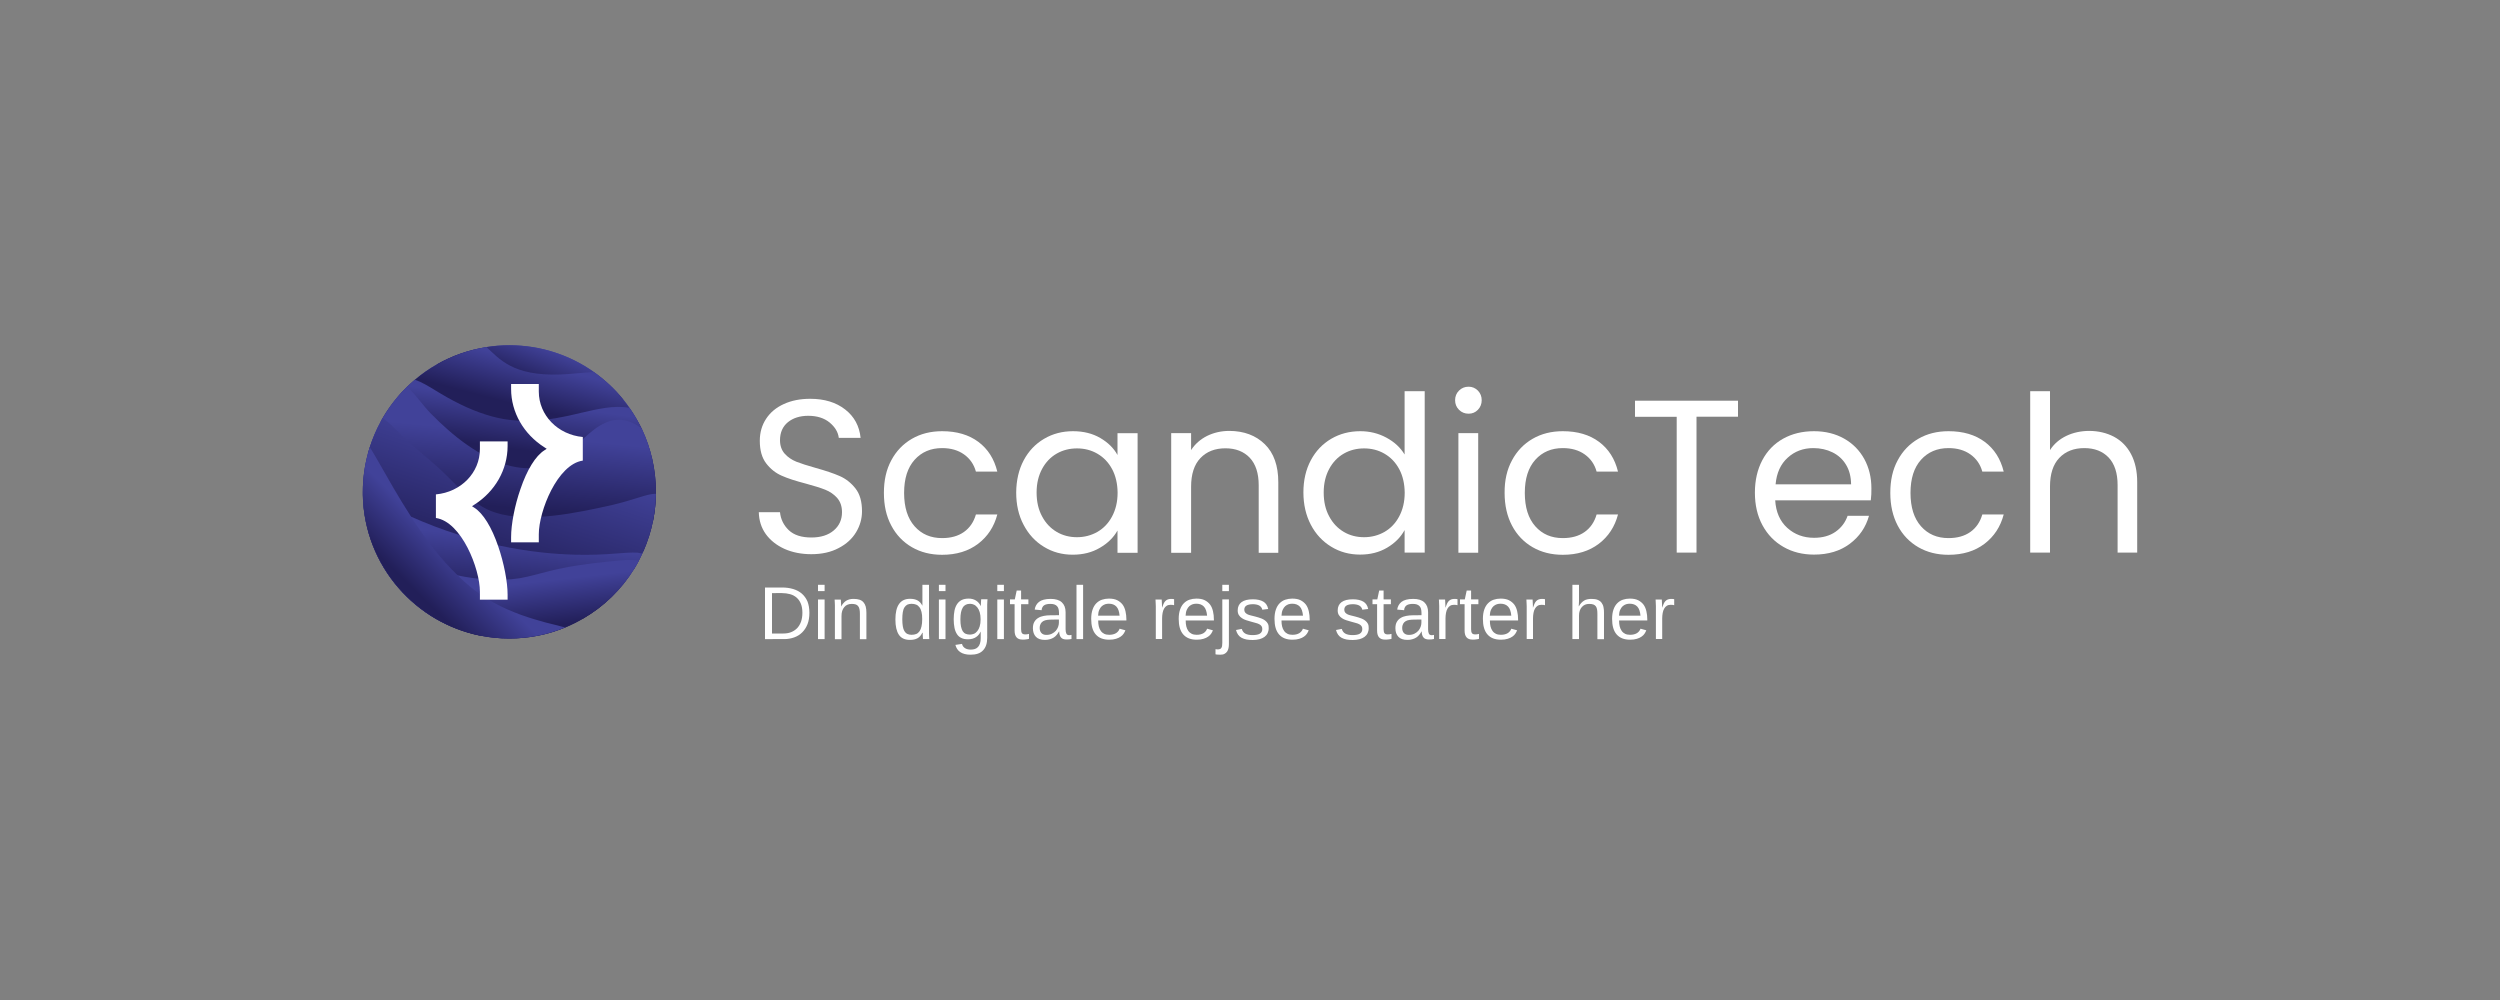 <?xml version="1.0" encoding="utf-8"?>
<!-- Generator: Adobe Illustrator 28.2.0, SVG Export Plug-In . SVG Version: 6.00 Build 0)  -->
<svg version="1.0" id="Layer_1" xmlns="http://www.w3.org/2000/svg" xmlns:xlink="http://www.w3.org/1999/xlink" x="0px" y="0px"
	 viewBox="0 0 250 100" style="enable-background:new 0 0 250 100;" xml:space="preserve">
<rect x="0" y="0" width="250" height="100" fill="#808080" stroke="none"/>
<style type="text/css">
	.st0{fill:#FFFFFF;}
	.st1{fill:url(#SVGID_1_);}
	.st2{fill:url(#SVGID_00000172401391308718867280000000745252180132391043_);}
	.st3{fill:url(#SVGID_00000052797913929935992440000017452315164338704047_);}
	.st4{fill:url(#SVGID_00000146478784355120010430000016704919208284468364_);}
	.st5{fill:url(#SVGID_00000163778268207431180870000011411229180333123004_);}
	.st6{fill:url(#SVGID_00000168093867377632692440000001066089378543357852_);}
	.st7{fill:url(#SVGID_00000031925941317025896830000007623771470946960062_);}
	.st8{fill:url(#SVGID_00000080894229090612927590000000818835944590842807_);}
	.st9{fill:url(#SVGID_00000151540130829147945640000012831630455927788734_);}
	.st10{fill:url(#SVGID_00000168836233027534766060000006413888953893278908_);}
	.st11{fill:url(#SVGID_00000060732760730880971070000018410849082525925811_);}
	.st12{fill:url(#SVGID_00000038406790199469616040000013900153906251280315_);}
	.st13{fill:url(#SVGID_00000149382145194173777830000005716985898135860915_);}
	.st14{fill:url(#SVGID_00000018959336424680345850000017795828236808017542_);}
	.st15{fill:url(#SVGID_00000176020520403789090530000011582839239393240198_);}
	.st16{fill:url(#SVGID_00000065073895442081177340000010660863914585961117_);}
	.st17{fill:url(#SVGID_00000170270643541190491840000017275234995769064373_);}
	.st18{fill:url(#SVGID_00000029018744576295178860000014632064807236900767_);}
	.st19{fill:url(#SVGID_00000116193707904059947150000007831888225976179872_);}
	.st20{fill:url(#SVGID_00000136404844297922791150000008792240761326919835_);}
	.st21{fill:url(#SVGID_00000021803842907933860230000011375512173209417130_);}
	.st22{fill:url(#SVGID_00000091721110266180177140000011767187274329719226_);}
	.st23{fill:url(#SVGID_00000025413172645610737740000007403005994709671808_);}
	.st24{fill:url(#SVGID_00000160878227380903472740000014183060242664010430_);}
	.st25{fill:url(#SVGID_00000077310309082642205600000006595454757474333366_);}
	.st26{fill:url(#SVGID_00000111157342137781703620000016293532346559964346_);}
	.st27{fill:url(#SVGID_00000087382684202387307580000009013154214660223134_);}
	.st28{fill:url(#SVGID_00000027606763547329012940000013576388523574621056_);}
	.st29{fill:url(#SVGID_00000039811930120908112300000005584003059657953192_);}
	.st30{fill:url(#SVGID_00000145757197825006149340000017779445028431895430_);}
	.st31{fill:url(#SVGID_00000150071645323865498020000012578968857446297230_);}
	.st32{fill:url(#SVGID_00000138532550961651501780000003549605365069825946_);}
	.st33{fill:url(#SVGID_00000099637510018359755680000005945688822075462052_);}
	.st34{fill:url(#SVGID_00000183948063548980313280000004202976353581802428_);}
	.st35{fill:url(#SVGID_00000057855928972731548950000012546449978250544304_);}
	.st36{fill:url(#SVGID_00000006678184321995425300000000583071339606909835_);}
	.st37{fill:url(#SVGID_00000023252630027880049890000004322103818970343849_);}
	.st38{fill:url(#SVGID_00000127016263911411371110000009189357188045618825_);}
	.st39{fill:url(#SVGID_00000036939579578339313230000016858177431050801287_);}
	.st40{fill:url(#SVGID_00000158741883842169284240000013636917995071643579_);}
	.st41{fill:url(#SVGID_00000176019130665241953820000010214082587825213064_);}
	.st42{fill:url(#SVGID_00000165929683299604499890000000409687511827385011_);}
	.st43{fill:url(#SVGID_00000036929548912274608230000003393249520270910342_);}
	.st44{fill:url(#SVGID_00000114766116746855848410000001367129770740162973_);}
	.st45{fill:url(#SVGID_00000117635023037265524560000010632051865383211919_);}
	.st46{fill:#262626;}
	.st47{fill:url(#SVGID_00000068646375278156528290000016927885904544547740_);}
	.st48{fill:url(#SVGID_00000158012604622996838770000004347204971692511673_);}
	.st49{fill:url(#SVGID_00000103265520883577476350000010994630588872287371_);}
	.st50{fill:url(#SVGID_00000144329878112567221720000013363733074238757800_);}
	.st51{fill:url(#SVGID_00000175288399160271052500000017272092347584426165_);}
	.st52{fill:url(#SVGID_00000091733320484352031610000003628156990693922732_);}
	.st53{fill:url(#SVGID_00000122681459349273472200000017858578318863285436_);}
	.st54{fill:url(#SVGID_00000181766007390946590790000014362703441247916181_);}
	.st55{fill:url(#SVGID_00000067950535234291902120000008762170427364304283_);}
	.st56{fill:url(#SVGID_00000173852281724051538520000008072085726433122224_);}
	.st57{fill:url(#SVGID_00000051364533631910205200000003599593413542745492_);}
	.st58{fill:url(#SVGID_00000132781358800901428210000015939536035279941023_);}
	.st59{fill:url(#SVGID_00000061457066514605102240000015453556352366605240_);}
	.st60{fill:url(#SVGID_00000037670087074953952620000000315873901116505752_);}
	.st61{fill:url(#SVGID_00000165937897525681181870000007723964241496812168_);}
	.st62{fill:url(#SVGID_00000069396967303094356740000000143898237148296855_);}
	.st63{fill:url(#SVGID_00000005257684052290499190000011276168512912291491_);}
	.st64{fill:url(#SVGID_00000178900535547964587190000014566277597107731620_);}
	.st65{fill:url(#SVGID_00000099643293759886574020000016203149558829443745_);}
	.st66{fill:url(#SVGID_00000036930469572774882940000017565074154485905289_);}
	.st67{fill:url(#SVGID_00000170966409681844694320000014635488610167460779_);}
	.st68{fill:url(#SVGID_00000020361830927294821620000013120644130104704927_);}
	.st69{fill:url(#SVGID_00000024704601599346462700000017455299918365391006_);}
	.st70{fill:url(#SVGID_00000110440768122495545650000011455370608344876448_);}
	.st71{fill:url(#SVGID_00000016053312633146411880000001289027780321756561_);}
	.st72{fill:url(#SVGID_00000117667042597249034840000003216748586126064772_);}
	.st73{fill:url(#SVGID_00000038412848917611284570000011254989831745517195_);}
</style>
<g>
	<g>
		<path class="st0" d="M78.45,54.89c-0.79-0.36-1.41-0.85-1.87-1.48c-0.45-0.63-0.68-1.36-0.7-2.19H78c0.07,0.71,0.37,1.31,0.88,1.8
			c0.52,0.49,1.27,0.73,2.26,0.73c0.94,0,1.69-0.24,2.24-0.71c0.55-0.47,0.82-1.08,0.82-1.82c0-0.58-0.16-1.05-0.48-1.42
			c-0.32-0.36-0.72-0.64-1.2-0.83c-0.48-0.19-1.13-0.39-1.94-0.61c-1-0.26-1.81-0.52-2.41-0.79c-0.6-0.26-1.12-0.67-1.55-1.23
			c-0.43-0.56-0.64-1.31-0.64-2.26c0-0.83,0.21-1.56,0.63-2.2c0.42-0.64,1.01-1.13,1.78-1.48s1.64-0.52,2.63-0.52
			c1.43,0,2.59,0.36,3.5,1.07c0.91,0.71,1.42,1.66,1.54,2.84h-2.18c-0.07-0.58-0.38-1.09-0.92-1.54c-0.54-0.44-1.25-0.67-2.14-0.67
			c-0.83,0-1.51,0.22-2.03,0.64c-0.52,0.43-0.79,1.03-0.79,1.8c0,0.55,0.16,1,0.47,1.35c0.31,0.35,0.7,0.61,1.16,0.8
			c0.46,0.18,1.1,0.39,1.93,0.62c1,0.28,1.81,0.55,2.42,0.82s1.13,0.68,1.57,1.24c0.44,0.56,0.65,1.32,0.65,2.28
			c0,0.74-0.2,1.44-0.59,2.09c-0.39,0.65-0.97,1.19-1.75,1.59c-0.77,0.41-1.68,0.61-2.73,0.61C80.14,55.42,79.24,55.24,78.45,54.89z
			"/>
		<path class="st0" d="M89.13,46.03c0.49-0.92,1.18-1.64,2.06-2.15c0.88-0.51,1.89-0.76,3.02-0.76c1.47,0,2.68,0.36,3.63,1.07
			c0.95,0.71,1.58,1.7,1.89,2.97h-2.14c-0.2-0.73-0.6-1.3-1.19-1.72c-0.59-0.42-1.32-0.63-2.19-0.63c-1.13,0-2.05,0.39-2.75,1.17
			c-0.7,0.78-1.05,1.88-1.05,3.31c0,1.44,0.35,2.55,1.05,3.34c0.7,0.79,1.61,1.18,2.75,1.18c0.87,0,1.6-0.2,2.18-0.61
			c0.58-0.41,0.98-0.99,1.2-1.75h2.14c-0.32,1.22-0.96,2.2-1.92,2.93c-0.96,0.73-2.16,1.1-3.6,1.1c-1.13,0-2.14-0.25-3.02-0.76
			c-0.88-0.51-1.57-1.23-2.06-2.16c-0.5-0.93-0.74-2.02-0.74-3.27C88.39,48.03,88.63,46.95,89.13,46.03z"/>
		<path class="st0" d="M102.37,46.03c0.49-0.92,1.17-1.64,2.04-2.15c0.86-0.51,1.83-0.76,2.89-0.76c1.05,0,1.96,0.23,2.73,0.68
			c0.77,0.45,1.35,1.02,1.72,1.7v-2.18h2.01v11.96h-2.01v-2.23c-0.39,0.7-0.98,1.28-1.76,1.73c-0.78,0.46-1.68,0.69-2.72,0.69
			c-1.06,0-2.02-0.26-2.88-0.79c-0.86-0.52-1.54-1.26-2.03-2.2c-0.5-0.94-0.74-2.02-0.74-3.23
			C101.63,48.03,101.88,46.95,102.37,46.03z M111.21,46.91c-0.36-0.67-0.85-1.18-1.47-1.54c-0.62-0.36-1.3-0.53-2.04-0.53
			c-0.74,0-1.42,0.17-2.03,0.52c-0.61,0.35-1.1,0.86-1.46,1.53c-0.36,0.67-0.55,1.45-0.55,2.36c0,0.92,0.18,1.71,0.55,2.39
			c0.36,0.68,0.85,1.19,1.46,1.55c0.61,0.36,1.29,0.53,2.03,0.53c0.74,0,1.42-0.18,2.04-0.53c0.62-0.36,1.11-0.87,1.47-1.55
			c0.36-0.68,0.55-1.46,0.55-2.37C111.75,48.37,111.57,47.58,111.21,46.91z"/>
		<path class="st0" d="M126.48,44.42c0.9,0.88,1.35,2.15,1.35,3.81v7.05h-1.96v-6.76c0-1.19-0.3-2.11-0.89-2.74
			c-0.6-0.63-1.41-0.95-2.44-0.95c-1.05,0-1.88,0.33-2.5,0.98c-0.62,0.65-0.93,1.61-0.93,2.86v6.61h-1.99V43.31h1.99v1.7
			c0.39-0.61,0.93-1.08,1.6-1.42c0.68-0.33,1.42-0.5,2.24-0.5C124.4,43.1,125.58,43.54,126.48,44.42z"/>
		<path class="st0" d="M131.08,46.03c0.49-0.92,1.17-1.64,2.04-2.15c0.87-0.51,1.84-0.76,2.91-0.76c0.93,0,1.8,0.21,2.6,0.64
			c0.8,0.43,1.41,0.99,1.83,1.69v-6.33h2.01v16.14h-2.01v-2.25c-0.39,0.71-0.97,1.3-1.75,1.76s-1.67,0.69-2.7,0.69
			c-1.06,0-2.03-0.26-2.89-0.79c-0.86-0.52-1.55-1.26-2.04-2.2c-0.49-0.94-0.74-2.02-0.74-3.23
			C130.34,48.03,130.59,46.95,131.08,46.03z M139.92,46.91c-0.36-0.67-0.85-1.18-1.47-1.54c-0.62-0.36-1.3-0.53-2.04-0.53
			c-0.74,0-1.42,0.17-2.03,0.52c-0.61,0.35-1.1,0.86-1.46,1.53c-0.36,0.67-0.55,1.45-0.55,2.36c0,0.92,0.18,1.71,0.55,2.39
			c0.36,0.68,0.85,1.19,1.46,1.55c0.61,0.36,1.29,0.53,2.03,0.53c0.74,0,1.42-0.18,2.04-0.53c0.62-0.36,1.11-0.87,1.47-1.55
			c0.36-0.68,0.55-1.46,0.55-2.37C140.46,48.37,140.28,47.58,139.92,46.91z"/>
		<path class="st0" d="M145.9,40.98c-0.26-0.26-0.39-0.58-0.39-0.96c0-0.38,0.13-0.7,0.39-0.96c0.26-0.26,0.58-0.39,0.96-0.39
			c0.36,0,0.67,0.13,0.93,0.39c0.25,0.26,0.38,0.58,0.38,0.96c0,0.38-0.13,0.7-0.38,0.96c-0.25,0.26-0.56,0.39-0.93,0.39
			C146.48,41.37,146.16,41.24,145.9,40.98z M147.82,43.31v11.96h-1.98V43.31H147.82z"/>
		<path class="st0" d="M151.2,46.03c0.49-0.92,1.18-1.64,2.06-2.15s1.89-0.76,3.02-0.76c1.47,0,2.68,0.36,3.63,1.07
			c0.95,0.71,1.58,1.7,1.89,2.97h-2.14c-0.2-0.73-0.6-1.3-1.19-1.72c-0.59-0.42-1.32-0.63-2.19-0.63c-1.13,0-2.05,0.39-2.75,1.17
			c-0.7,0.78-1.05,1.88-1.05,3.31c0,1.44,0.35,2.55,1.05,3.34c0.7,0.79,1.61,1.18,2.75,1.18c0.87,0,1.6-0.2,2.18-0.61
			c0.58-0.41,0.98-0.99,1.2-1.75h2.14c-0.32,1.22-0.96,2.2-1.92,2.93c-0.96,0.73-2.16,1.1-3.6,1.1c-1.13,0-2.14-0.25-3.02-0.76
			c-0.88-0.51-1.57-1.23-2.06-2.16c-0.49-0.93-0.74-2.02-0.74-3.27C150.45,48.03,150.7,46.95,151.2,46.03z"/>
		<path class="st0" d="M173.8,40.06v1.61h-4.15v13.59h-1.98V41.68h-4.17v-1.61H173.8z"/>
		<path class="st0" d="M187.08,50.03h-9.56c0.07,1.18,0.48,2.1,1.21,2.76c0.73,0.66,1.63,0.99,2.67,0.99c0.86,0,1.57-0.2,2.15-0.6
			c0.57-0.4,0.98-0.93,1.21-1.6h2.14c-0.32,1.15-0.96,2.08-1.92,2.8c-0.96,0.72-2.15,1.08-3.58,1.08c-1.13,0-2.15-0.25-3.04-0.76
			c-0.9-0.51-1.6-1.23-2.11-2.17c-0.51-0.94-0.76-2.03-0.76-3.26c0-1.24,0.25-2.32,0.74-3.25c0.49-0.93,1.19-1.65,2.08-2.15
			c0.9-0.5,1.92-0.75,3.09-0.75c1.13,0,2.14,0.25,3.01,0.74c0.87,0.49,1.54,1.17,2.02,2.04c0.47,0.86,0.71,1.84,0.71,2.93
			C187.15,49.21,187.13,49.61,187.08,50.03z M184.6,46.47c-0.33-0.55-0.79-0.96-1.36-1.24c-0.57-0.28-1.21-0.42-1.91-0.42
			c-1,0-1.86,0.32-2.56,0.96c-0.71,0.64-1.11,1.53-1.21,2.66h7.55C185.1,47.66,184.93,47.01,184.6,46.47z"/>
		<path class="st0" d="M189.77,46.03c0.49-0.92,1.18-1.64,2.06-2.15c0.88-0.51,1.89-0.76,3.02-0.76c1.47,0,2.68,0.36,3.63,1.07
			c0.95,0.71,1.58,1.7,1.89,2.97h-2.14c-0.2-0.73-0.6-1.3-1.19-1.72c-0.59-0.42-1.32-0.63-2.19-0.63c-1.13,0-2.05,0.39-2.75,1.17
			c-0.7,0.78-1.05,1.88-1.05,3.31c0,1.44,0.35,2.55,1.05,3.34c0.7,0.79,1.61,1.18,2.75,1.18c0.87,0,1.6-0.2,2.18-0.61
			c0.58-0.41,0.98-0.99,1.2-1.75h2.14c-0.32,1.22-0.96,2.2-1.92,2.93c-0.96,0.73-2.16,1.1-3.6,1.1c-1.13,0-2.14-0.25-3.02-0.76
			c-0.88-0.51-1.57-1.23-2.06-2.16c-0.49-0.93-0.74-2.02-0.74-3.27C189.03,48.03,189.27,46.95,189.77,46.03z"/>
		<path class="st0" d="M211.39,43.67c0.73,0.39,1.3,0.96,1.71,1.73c0.41,0.77,0.62,1.71,0.62,2.81v7.05h-1.96v-6.76
			c0-1.19-0.3-2.11-0.89-2.74c-0.6-0.63-1.41-0.95-2.44-0.95c-1.05,0-1.88,0.33-2.5,0.98c-0.62,0.65-0.93,1.61-0.93,2.86v6.61h-1.98
			V39.12H205v5.89c0.39-0.61,0.93-1.08,1.63-1.42c0.69-0.33,1.47-0.5,2.32-0.5C209.85,43.1,210.66,43.29,211.39,43.67z"/>
	</g>
	<g>
		<g>
			<linearGradient id="SVGID_1_" gradientUnits="userSpaceOnUse" x1="57.71" y1="62.364" x2="56.234" y2="59.492">
				<stop  offset="0" style="stop-color:#221F59"/>
				<stop  offset="1" style="stop-color:#414299"/>
			</linearGradient>
			<path class="st1" d="M65.59,49.19c0,0.07,0,0.13,0,0.2c-0.01,0.91-0.11,1.79-0.28,2.66c-0.21,1.06-0.54,2.08-0.96,3.05
				c-0.04,0.09-0.08,0.18-0.12,0.26c-0.11,0.24-0.23,0.48-0.35,0.71c-0.15,0.29-0.31,0.56-0.48,0.84c-1.26,2.04-3.01,3.74-5.08,4.94
				c-0.58,0.34-1.18,0.64-1.8,0.9c-1.72,0.71-3.6,1.1-5.58,1.1c-1.02,0-2.01-0.1-2.96-0.3c-1.56-0.32-3.03-0.89-4.37-1.66
				c-2.85-1.65-5.09-4.22-6.31-7.32c-0.62-1.58-0.98-3.29-1.01-5.09c0-0.1,0-0.19,0-0.29c0-1.33,0.18-2.62,0.51-3.84
				c0.06-0.21,0.12-0.43,0.19-0.64c0.29-0.89,0.65-1.75,1.1-2.56c0.06-0.11,0.12-0.22,0.19-0.34c0.43-0.74,0.92-1.44,1.47-2.09
				c0.3-0.36,0.63-0.71,0.97-1.04c0.25-0.24,0.51-0.48,0.78-0.71c0.68-0.58,1.42-1.1,2.2-1.54c1.51-0.86,3.18-1.45,4.96-1.73
				c0.74-0.12,1.5-0.18,2.28-0.18c3.14,0,6.06,0.99,8.44,2.67c1.11,0.78,2.11,1.71,2.96,2.77c0.22,0.27,0.43,0.55,0.62,0.83
				c0.45,0.64,0.85,1.33,1.2,2.04c0.02,0.04,0.04,0.09,0.06,0.13C65.1,44.86,65.59,46.97,65.59,49.19z"/>
			
				<linearGradient id="SVGID_00000114044366274354153980000016363156484046183045_" gradientUnits="userSpaceOnUse" x1="52.973" y1="38.318" x2="54.338" y2="34.678">
				<stop  offset="0" style="stop-color:#221F59"/>
				<stop  offset="1" style="stop-color:#414299"/>
			</linearGradient>
			<path style="fill:url(#SVGID_00000114044366274354153980000016363156484046183045_);" d="M62.33,39.97
				c-1.23,0.51-3.19,0.5-4.18,0.54c-3.62,0-7.31-0.22-10.75-1.41c-1.14-0.42-3.33-1.36-3.71-2.66c1.51-0.86,3.18-1.45,4.96-1.73
				c0.74-0.12,1.5-0.18,2.28-0.18c3.14,0,6.06,0.99,8.44,2.67C60.48,37.99,61.48,38.92,62.33,39.97z"/>
			
				<linearGradient id="SVGID_00000115504374822318754350000013430889790571287169_" gradientUnits="userSpaceOnUse" x1="52.171" y1="40.61" x2="53.301" y2="36.265">
				<stop  offset="0" style="stop-color:#221F59"/>
				<stop  offset="1" style="stop-color:#414299"/>
			</linearGradient>
			<path style="fill:url(#SVGID_00000115504374822318754350000013430889790571287169_);" d="M64.21,42.98
				c-0.21,0.12-0.44,0.23-0.66,0.32c-0.51,0.21-1.07,0.4-1.61,0.59c-2.53,0.86-4.78,2.29-7.14,3.59c-5.9,3.16-9.32,1.22-12.73-3.99
				c-0.69-1.11-1.84-2.4-2.33-3.76c0.3-0.36,0.63-0.71,0.97-1.04c0.25-0.24,0.51-0.48,0.78-0.71c0.68-0.58,1.42-1.1,2.2-1.54
				c1.51-0.86,3.18-1.45,4.96-1.73c1.29,1.17,2.6,2.9,7.35,2.74c1.15-0.03,2.27-0.21,3.37-0.24c1.11,0.78,2.11,1.71,2.96,2.77
				c0.22,0.27,0.43,0.55,0.62,0.83c0.45,0.64,0.85,1.33,1.2,2.04C64.18,42.89,64.19,42.93,64.21,42.98z"/>
			
				<linearGradient id="SVGID_00000167378171014053814690000000782162597173268885_" gradientUnits="userSpaceOnUse" x1="51.995" y1="45" x2="52.654" y2="40.21">
				<stop  offset="0" style="stop-color:#221F59"/>
				<stop  offset="1" style="stop-color:#414299"/>
			</linearGradient>
			<path style="fill:url(#SVGID_00000167378171014053814690000000782162597173268885_);" d="M65.59,49.19c0,0.07,0,0.13,0,0.2
				c-0.01,0.91-0.11,1.79-0.28,2.66c-0.21,1.06-0.54,2.08-0.96,3.05c-0.19,0.08-0.38,0.14-0.59,0.19c-0.07,0.02-0.14,0.04-0.21,0.05
				c-1.23,0.29-2.69,0.28-4.03,0.26c-0.68-0.02-1.35-0.05-2.02-0.11c-0.72-0.06-1.43-0.16-2.13-0.29c-0.33-0.06-0.65-0.13-0.97-0.21
				c-1.57-0.38-3.08-0.98-4.47-1.78c-4.25-2.46-7.51-6.66-11.14-10.15c-0.28-0.3-0.53-0.6-0.72-0.91c0.06-0.11,0.12-0.22,0.19-0.34
				c0.43-0.74,0.92-1.44,1.47-2.09c0.3-0.36,0.63-0.71,0.97-1.04c0.25-0.24,0.51-0.48,0.78-0.71c0.68,0.23,1.39,0.66,2.04,1.06
				c1.6,0.99,3.3,1.88,5.09,2.44c3.18,1.04,6.25,0.62,9.42-0.17c1.6-0.36,3.34-0.82,4.92-0.51c0.45,0.64,0.85,1.33,1.2,2.04
				c0.02,0.04,0.04,0.09,0.06,0.13C65.1,44.86,65.59,46.97,65.59,49.19z"/>
			
				<linearGradient id="SVGID_00000047052661519848498040000010126272549425617343_" gradientUnits="userSpaceOnUse" x1="50.873" y1="50.788" x2="51.618" y2="43.391">
				<stop  offset="0" style="stop-color:#221F59"/>
				<stop  offset="1" style="stop-color:#414299"/>
			</linearGradient>
			<path style="fill:url(#SVGID_00000047052661519848498040000010126272549425617343_);" d="M65.59,49.19c0,0.07,0,0.13,0,0.2
				c-0.01,0.91-0.11,1.79-0.28,2.66c-1.39,1.36-3.53,2.1-5.4,2.48c-1.5,0.32-3.01,0.54-4.54,0.67c-0.38,0.03-0.77,0.05-1.15,0.07
				c-1.49,0.07-2.99,0.05-4.48-0.06c-2.86-0.2-5.76-0.91-8.04-2.64c-0.35-0.26-0.69-0.55-1.01-0.87c-0.12-0.12-0.25-0.25-0.37-0.37
				c-1.51-1.57-2.74-3.49-3.41-5.56c-0.04-0.14-0.09-0.29-0.12-0.43c0.06-0.21,0.12-0.43,0.19-0.64c0.29-0.89,0.65-1.75,1.1-2.56
				c0.06-0.11,0.12-0.22,0.19-0.34c0.43-0.74,0.92-1.44,1.47-2.09c0.3-0.36,0.63-0.71,0.97-1.04c0.03,0.02,0.06,0.05,0.09,0.08
				c0.82,0.77,1.47,1.77,2.28,2.6c2.21,2.25,4.87,4.4,7.93,5.24c5.67,1.36,6.74-3.64,10.17-4.54c1.11-0.23,2.12,0.12,2.98,0.79
				c0.02,0.04,0.04,0.09,0.06,0.13C65.1,44.86,65.59,46.97,65.59,49.19z"/>
			
				<linearGradient id="SVGID_00000142165167782131202790000017176982111698974895_" gradientUnits="userSpaceOnUse" x1="48.475" y1="56.823" x2="52.399" y2="44.649">
				<stop  offset="0" style="stop-color:#221F59"/>
				<stop  offset="1" style="stop-color:#414299"/>
			</linearGradient>
			<path style="fill:url(#SVGID_00000142165167782131202790000017176982111698974895_);" d="M65.59,49.39
				c-0.01,0.91-0.11,1.79-0.28,2.66c-0.21,1.06-0.54,2.08-0.96,3.05c-0.04,0.09-0.08,0.18-0.12,0.26c-0.11,0.24-0.23,0.48-0.35,0.71
				c-0.15,0.29-0.31,0.56-0.48,0.84c-1.6,0.93-3.59,1.32-5.33,2.11c-1.81,0.74-3.51,1.79-5.25,2.72c-0.27,0.14-0.54,0.28-0.82,0.42
				c-0.97,0.48-1.96,0.9-3.01,1.18c-0.35,0.1-0.69,0.17-1.02,0.22c-1.56-0.32-3.03-0.89-4.37-1.66c-2.85-1.65-5.09-4.22-6.31-7.32
				c-0.62-1.58-0.98-3.29-1.01-5.09c0-0.1,0-0.19,0-0.29c0-1.33,0.18-2.62,0.51-3.84c0.06-0.21,0.12-0.43,0.19-0.64
				c0.29-0.89,0.65-1.75,1.1-2.56c0.06-0.11,0.12-0.22,0.19-0.34c0.27,0.16,0.55,0.4,0.85,0.68c0.51,0.48,1.09,1.08,1.7,1.65
				c0.89,0.82,1.84,1.56,2.73,2.37c1.95,1.65,3.51,3.97,6.02,4.75c3.28,1.06,8.23-0.01,11.6-0.76c1.04-0.25,1.96-0.52,2.74-0.77
				C64.49,49.56,65.09,49.36,65.59,49.39z"/>
			
				<linearGradient id="SVGID_00000052104549712843716780000010967653619999033272_" gradientUnits="userSpaceOnUse" x1="49.448" y1="60.067" x2="50.109" y2="53.821">
				<stop  offset="0" style="stop-color:#221F59"/>
				<stop  offset="1" style="stop-color:#414299"/>
			</linearGradient>
			<path style="fill:url(#SVGID_00000052104549712843716780000010967653619999033272_);" d="M64.23,55.36
				c-0.11,0.24-0.23,0.48-0.35,0.71c-0.15,0.29-0.31,0.56-0.48,0.84c-1.26,2.04-3.01,3.74-5.08,4.94c-0.85,0.09-1.71,0.12-2.55,0.17
				c-0.58,0.03-1.16,0.05-1.74,0.07c-0.67,0.03-1.35,0.04-2.02,0.05c-1.66,0.03-3.33,0.02-4.94-0.04c-1.13-0.05-2.31-0.08-3.45-0.23
				c-2.85-1.65-5.09-4.22-6.31-7.32c-0.62-1.58-0.98-3.29-1.01-5.09c0.05,0.01,0.1,0.03,0.16,0.04c1.12,0.35,2.36,1.11,3.47,1.62
				c0.14,0.06,0.28,0.13,0.41,0.2c0.26,0.12,0.53,0.24,0.79,0.36c1.51,0.67,3.06,1.26,4.59,1.75c2.78,0.89,5.63,1.51,8.51,1.82
				c1.09,0.12,2.19,0.19,3.29,0.22c1.41,0.04,2.83-0.01,4.25-0.13c0.56-0.03,1.33-0.12,2-0.07C63.93,55.3,64.09,55.33,64.23,55.36z"
				/>
			
				<linearGradient id="SVGID_00000013882936451477048520000009922008414611814334_" gradientUnits="userSpaceOnUse" x1="51.461" y1="62.967" x2="50.95" y2="58.493">
				<stop  offset="0" style="stop-color:#221F59"/>
				<stop  offset="1" style="stop-color:#414299"/>
			</linearGradient>
			<path style="fill:url(#SVGID_00000013882936451477048520000009922008414611814334_);" d="M63.88,56.07
				c-0.15,0.29-0.31,0.56-0.48,0.84c-1.26,2.04-3.01,3.74-5.08,4.94c-0.58,0.34-1.18,0.64-1.8,0.9c-1.72,0.71-3.6,1.1-5.58,1.1
				c-1.02,0-2.01-0.1-2.96-0.3c-1.56-0.32-3.03-0.89-4.37-1.66c-2.85-1.65-5.09-4.22-6.31-7.32c0.3,0.09,0.58,0.21,0.79,0.29
				c2.45,1.12,5.01,2.13,7.68,2.68c0.95,0.2,1.92,0.34,2.9,0.4c1.12,0.08,2.26,0.05,3.31-0.12c0.99-0.17,1.89-0.45,2.87-0.69
				c1.96-0.5,4.02-0.78,6.15-0.99C61.73,56.09,62.97,55.89,63.88,56.07z"/>
			
				<linearGradient id="SVGID_00000056401377431585356030000017767272597370463122_" gradientUnits="userSpaceOnUse" x1="41.525" y1="59.078" x2="45.282" y2="55.227">
				<stop  offset="0" style="stop-color:#221F59"/>
				<stop  offset="1" style="stop-color:#414299"/>
			</linearGradient>
			<path style="fill:url(#SVGID_00000056401377431585356030000017767272597370463122_);" d="M56.51,62.75
				c-1.72,0.71-3.6,1.1-5.58,1.1c-1.02,0-2.01-0.1-2.96-0.3c-1.56-0.32-3.03-0.89-4.37-1.66c-2.85-1.65-5.09-4.22-6.31-7.32
				c-0.62-1.58-0.98-3.29-1.01-5.09c0-0.1,0-0.19,0-0.29c0-1.33,0.18-2.62,0.51-3.84c0.06-0.21,0.12-0.43,0.19-0.64
				c0.3,0.46,0.56,0.96,0.72,1.21c1.1,1.93,2.2,3.89,3.42,5.77c0.19,0.29,0.38,0.59,0.58,0.88c1.2,1.79,2.52,3.47,4.06,4.96
				c0.55,0.54,1.13,1.04,1.74,1.53c1.6,1.21,3.42,2.05,5.32,2.67c0.4,0.13,0.79,0.25,1.2,0.36c0,0,0.01,0,0.01,0
				C54.53,62.27,55.6,62.48,56.51,62.75z"/>
		</g>
		<g>
			<path class="st0" d="M58.28,43.7v2.36c-2.54,0.37-4.4,5.05-4.4,7.37c0,0.16,0,0.37,0,0.55v0.25h-2.77v-0.51
				c0-1.28,0.36-3.17,0.93-4.8c0.66-1.95,1.52-3.33,2.4-3.89l0.23-0.15l-0.23-0.15c-2.08-1.32-3.33-3.5-3.33-5.84V38.4h2.77v0.28
				c0,0.16,0,0.35,0,0.49C53.89,41.53,55.78,43.47,58.28,43.7z"/>
			<path class="st0" d="M47.43,50.47l-0.23,0.15l0.23,0.15c0.88,0.56,1.74,1.94,2.4,3.89c0.56,1.63,0.93,3.52,0.93,4.8v0.51h-2.77
				v-0.25c0-0.18,0-0.4,0-0.55c0-2.32-1.85-7-4.4-7.37v-2.36c2.51-0.23,4.4-2.17,4.4-4.53c0-0.14,0-0.33,0-0.49v-0.28h2.77v0.48
				C50.75,46.97,49.51,49.15,47.43,50.47z"/>
		</g>
	</g>
	<g>
		<path class="st0" d="M80.94,61.28c0,0.43-0.06,0.81-0.19,1.14s-0.31,0.6-0.53,0.82c-0.22,0.22-0.49,0.39-0.8,0.5
			c-0.31,0.11-0.64,0.17-0.99,0.17H76.5v-5.16h1.71c0.4,0,0.76,0.05,1.1,0.15c0.34,0.1,0.62,0.25,0.87,0.46
			c0.24,0.21,0.43,0.47,0.57,0.79C80.87,60.46,80.94,60.84,80.94,61.28z M80.24,61.28c0-0.35-0.05-0.65-0.15-0.9
			c-0.1-0.25-0.24-0.45-0.42-0.61c-0.18-0.16-0.4-0.28-0.65-0.35c-0.25-0.07-0.53-0.11-0.83-0.11H77.2v4.04h1.15
			c0.27,0,0.52-0.04,0.75-0.13c0.23-0.09,0.43-0.22,0.6-0.39c0.17-0.17,0.3-0.39,0.4-0.65C80.19,61.92,80.24,61.62,80.24,61.28z"/>
		<path class="st0" d="M81.8,59.11v-0.63h0.66v0.63H81.8z M81.8,63.91v-3.96h0.66v3.96H81.8z"/>
		<path class="st0" d="M85.99,63.91V61.4c0-0.19-0.01-0.35-0.04-0.48c-0.03-0.13-0.07-0.23-0.14-0.31
			c-0.06-0.08-0.15-0.14-0.25-0.17c-0.1-0.03-0.23-0.05-0.39-0.05c-0.16,0-0.3,0.03-0.42,0.08c-0.13,0.05-0.23,0.13-0.32,0.24
			c-0.09,0.1-0.16,0.23-0.21,0.38c-0.05,0.15-0.07,0.33-0.07,0.53v2.3h-0.66V60.8c0-0.08,0-0.17,0-0.26c0-0.09,0-0.18-0.01-0.26
			c0-0.08-0.01-0.15-0.01-0.21c0-0.06,0-0.1-0.01-0.11h0.62c0,0.01,0,0.05,0.01,0.1c0,0.05,0.01,0.12,0.01,0.19
			c0,0.07,0.01,0.14,0.01,0.21c0,0.07,0,0.13,0,0.18h0.01c0.06-0.11,0.13-0.22,0.21-0.31s0.16-0.17,0.26-0.24
			c0.1-0.06,0.21-0.11,0.34-0.15c0.13-0.04,0.28-0.05,0.45-0.05c0.22,0,0.41,0.03,0.57,0.08c0.16,0.05,0.29,0.14,0.39,0.25
			c0.1,0.11,0.18,0.26,0.23,0.43c0.05,0.18,0.07,0.39,0.07,0.63v2.64H85.99z"/>
		<path class="st0" d="M92.23,63.28c-0.12,0.25-0.28,0.44-0.49,0.55c-0.2,0.11-0.45,0.16-0.75,0.16c-0.5,0-0.87-0.17-1.1-0.51
			s-0.35-0.85-0.35-1.53c0-1.38,0.49-2.07,1.46-2.07c0.3,0,0.55,0.05,0.75,0.16c0.2,0.11,0.36,0.28,0.48,0.52h0.01
			c0-0.02,0-0.06,0-0.12c0-0.05,0-0.11,0-0.16c0-0.06,0-0.11,0-0.16c0-0.05,0-0.09,0-0.11v-1.53h0.66v4.62c0,0.1,0,0.19,0,0.27
			c0,0.09,0,0.17,0.01,0.24c0,0.07,0,0.14,0.01,0.19c0,0.05,0,0.09,0.01,0.11h-0.63c0-0.02-0.01-0.06-0.01-0.1
			c0-0.05-0.01-0.1-0.01-0.16c0-0.06-0.01-0.12-0.01-0.18c0-0.06,0-0.13,0-0.19H92.23z M90.23,61.93c0,0.27,0.02,0.51,0.05,0.7
			c0.03,0.2,0.09,0.36,0.16,0.48s0.17,0.22,0.29,0.28c0.12,0.06,0.26,0.09,0.43,0.09c0.17,0,0.33-0.03,0.46-0.08
			s0.24-0.15,0.33-0.27c0.09-0.13,0.16-0.29,0.2-0.49c0.05-0.2,0.07-0.45,0.07-0.74c0-0.28-0.02-0.52-0.07-0.71
			c-0.05-0.19-0.11-0.35-0.21-0.47c-0.09-0.12-0.2-0.21-0.33-0.26c-0.13-0.05-0.28-0.08-0.45-0.08c-0.16,0-0.3,0.03-0.42,0.08
			c-0.12,0.06-0.21,0.15-0.29,0.27c-0.08,0.12-0.14,0.29-0.17,0.49C90.25,61.4,90.23,61.65,90.23,61.93z"/>
		<path class="st0" d="M93.89,59.11v-0.63h0.66v0.63H93.89z M93.89,63.91v-3.96h0.66v3.96H93.89z"/>
		<path class="st0" d="M97.06,65.47c-0.23,0-0.43-0.02-0.6-0.07c-0.18-0.05-0.33-0.11-0.45-0.2c-0.12-0.09-0.23-0.19-0.3-0.31
			c-0.08-0.12-0.13-0.25-0.17-0.4l0.66-0.1c0.04,0.18,0.14,0.32,0.29,0.42c0.15,0.1,0.35,0.15,0.59,0.15c0.15,0,0.28-0.02,0.41-0.06
			c0.12-0.04,0.23-0.11,0.31-0.2c0.09-0.09,0.15-0.21,0.2-0.36c0.05-0.15,0.07-0.32,0.07-0.53v-0.64h-0.01
			c-0.05,0.1-0.11,0.2-0.18,0.29c-0.07,0.09-0.16,0.17-0.26,0.24s-0.22,0.13-0.36,0.17c-0.14,0.04-0.29,0.06-0.47,0.06
			c-0.25,0-0.47-0.04-0.65-0.13c-0.18-0.08-0.33-0.21-0.44-0.38c-0.11-0.17-0.2-0.38-0.25-0.63c-0.05-0.25-0.08-0.54-0.08-0.87
			c0-0.32,0.03-0.6,0.08-0.86c0.05-0.25,0.14-0.47,0.26-0.65c0.12-0.18,0.27-0.31,0.46-0.41c0.19-0.09,0.42-0.14,0.69-0.14
			c0.28,0,0.52,0.06,0.73,0.19c0.21,0.13,0.37,0.31,0.48,0.55h0.01c0-0.06,0-0.13,0.01-0.21c0-0.08,0.01-0.15,0.01-0.21
			c0-0.07,0.01-0.13,0.01-0.17c0-0.05,0.01-0.08,0.01-0.08h0.63c0,0.02,0,0.06-0.01,0.11c0,0.05,0,0.12-0.01,0.19
			c0,0.07,0,0.15-0.01,0.24c0,0.09,0,0.18,0,0.28v3.03c0,0.55-0.14,0.97-0.41,1.25C98.04,65.33,97.62,65.47,97.06,65.47z
			 M98.06,61.93c0-0.28-0.03-0.51-0.09-0.71c-0.06-0.2-0.14-0.36-0.24-0.48c-0.1-0.12-0.21-0.22-0.33-0.27
			c-0.13-0.06-0.25-0.09-0.39-0.09c-0.17,0-0.31,0.03-0.43,0.09c-0.12,0.06-0.22,0.15-0.3,0.28c-0.08,0.13-0.14,0.29-0.18,0.48
			c-0.04,0.2-0.06,0.43-0.06,0.7c0,0.29,0.02,0.53,0.06,0.72c0.04,0.19,0.1,0.35,0.17,0.47c0.08,0.12,0.18,0.21,0.3,0.26
			c0.12,0.05,0.26,0.08,0.43,0.08c0.13,0,0.26-0.03,0.39-0.08s0.24-0.15,0.34-0.27c0.1-0.12,0.18-0.28,0.24-0.47
			C98.03,62.44,98.06,62.21,98.06,61.93z"/>
		<path class="st0" d="M99.73,59.11v-0.63h0.66v0.63H99.73z M99.73,63.91v-3.96h0.66v3.96H99.73z"/>
		<path class="st0" d="M102.92,63.88c-0.1,0.03-0.2,0.05-0.31,0.06c-0.1,0.02-0.22,0.02-0.36,0.02c-0.53,0-0.79-0.3-0.79-0.9v-2.64
			H101v-0.48h0.48l0.19-0.89h0.44v0.89h0.73v0.48h-0.73v2.5c0,0.19,0.03,0.32,0.09,0.4c0.06,0.08,0.17,0.12,0.32,0.12
			c0.06,0,0.13,0,0.18-0.01c0.06-0.01,0.13-0.02,0.2-0.04V63.88z"/>
		<path class="st0" d="M104.49,63.99c-0.4,0-0.7-0.1-0.9-0.31c-0.2-0.21-0.3-0.5-0.3-0.86c0-0.26,0.05-0.48,0.15-0.64
			c0.1-0.17,0.23-0.3,0.39-0.39c0.16-0.1,0.34-0.16,0.55-0.2c0.21-0.04,0.41-0.06,0.63-0.06l0.89-0.01v-0.22
			c0-0.16-0.02-0.3-0.05-0.42c-0.03-0.11-0.09-0.21-0.16-0.28c-0.07-0.07-0.16-0.12-0.27-0.16c-0.11-0.03-0.23-0.05-0.38-0.05
			c-0.13,0-0.24,0.01-0.34,0.03c-0.1,0.02-0.19,0.05-0.27,0.1c-0.08,0.05-0.14,0.11-0.18,0.19c-0.05,0.08-0.08,0.18-0.09,0.31
			l-0.69-0.06c0.02-0.16,0.07-0.3,0.14-0.43c0.07-0.13,0.17-0.24,0.29-0.34c0.13-0.1,0.28-0.17,0.47-0.22
			c0.19-0.05,0.42-0.08,0.69-0.08c0.5,0,0.87,0.11,1.12,0.34s0.38,0.56,0.38,0.99v1.71c0,0.2,0.03,0.34,0.08,0.44
			c0.05,0.1,0.15,0.15,0.29,0.15c0.04,0,0.07,0,0.11-0.01c0.04,0,0.07-0.01,0.11-0.02v0.41c-0.08,0.02-0.17,0.03-0.25,0.04
			c-0.08,0.01-0.17,0.01-0.26,0.01c-0.12,0-0.23-0.02-0.32-0.05c-0.09-0.03-0.16-0.08-0.22-0.15c-0.06-0.07-0.1-0.15-0.13-0.25
			c-0.03-0.1-0.05-0.21-0.05-0.35h-0.02c-0.07,0.13-0.15,0.24-0.23,0.34c-0.08,0.1-0.18,0.19-0.29,0.26
			c-0.11,0.07-0.24,0.13-0.38,0.17C104.84,63.97,104.67,63.99,104.49,63.99z M104.64,63.49c0.21,0,0.39-0.04,0.55-0.12
			c0.16-0.08,0.29-0.18,0.39-0.29c0.1-0.12,0.18-0.25,0.23-0.39c0.05-0.14,0.08-0.28,0.08-0.41v-0.33l-0.72,0.01
			c-0.16,0-0.31,0.01-0.46,0.03c-0.15,0.02-0.27,0.06-0.38,0.12c-0.11,0.06-0.2,0.15-0.26,0.26c-0.06,0.11-0.1,0.25-0.1,0.43
			c0,0.21,0.06,0.38,0.17,0.5C104.26,63.43,104.42,63.49,104.64,63.49z"/>
		<path class="st0" d="M107.65,63.91v-5.43h0.66v5.43H107.65z"/>
		<path class="st0" d="M109.82,62.07c0,0.21,0.02,0.4,0.06,0.57c0.04,0.17,0.11,0.32,0.2,0.45c0.09,0.13,0.2,0.22,0.34,0.29
			c0.14,0.07,0.31,0.1,0.5,0.1c0.29,0,0.51-0.06,0.69-0.17c0.17-0.11,0.29-0.26,0.35-0.44l0.58,0.16c-0.04,0.11-0.1,0.22-0.17,0.33
			c-0.07,0.11-0.17,0.21-0.3,0.3c-0.12,0.09-0.28,0.16-0.47,0.22c-0.19,0.06-0.41,0.09-0.68,0.09c-0.59,0-1.03-0.17-1.34-0.52
			c-0.31-0.35-0.46-0.87-0.46-1.56c0-0.37,0.05-0.69,0.14-0.94c0.09-0.26,0.22-0.47,0.38-0.63c0.16-0.16,0.35-0.28,0.56-0.35
			c0.21-0.07,0.44-0.11,0.69-0.11c0.33,0,0.61,0.05,0.83,0.16c0.22,0.11,0.4,0.26,0.54,0.44c0.14,0.19,0.23,0.41,0.29,0.67
			c0.06,0.26,0.09,0.53,0.09,0.83v0.09H109.82z M111.96,61.57c-0.04-0.42-0.14-0.72-0.32-0.91c-0.18-0.19-0.43-0.29-0.76-0.29
			c-0.11,0-0.23,0.02-0.35,0.05c-0.12,0.04-0.23,0.1-0.34,0.19c-0.1,0.09-0.19,0.21-0.26,0.37c-0.07,0.15-0.11,0.35-0.12,0.59
			H111.96z"/>
		<path class="st0" d="M115.58,63.91v-3.04c0-0.08,0-0.17,0-0.25c0-0.09,0-0.17-0.01-0.25c0-0.08,0-0.16-0.01-0.23s0-0.13-0.01-0.19
			h0.62c0,0.06,0.01,0.12,0.01,0.19c0,0.07,0.01,0.15,0.01,0.22c0,0.08,0.01,0.15,0.01,0.22c0,0.07,0,0.13,0,0.18h0.01
			c0.05-0.15,0.1-0.28,0.15-0.39c0.05-0.11,0.11-0.2,0.18-0.27c0.07-0.07,0.16-0.13,0.25-0.16c0.1-0.04,0.22-0.05,0.36-0.05
			c0.05,0,0.1,0,0.15,0.01c0.05,0.01,0.09,0.02,0.11,0.02v0.6c-0.04-0.01-0.1-0.02-0.15-0.03c-0.06-0.01-0.12-0.01-0.2-0.01
			c-0.15,0-0.28,0.03-0.39,0.1c-0.11,0.07-0.19,0.16-0.26,0.28c-0.07,0.12-0.12,0.26-0.15,0.43c-0.03,0.17-0.05,0.35-0.05,0.55v2.06
			H115.58z"/>
		<path class="st0" d="M118.57,62.07c0,0.21,0.02,0.4,0.06,0.57c0.04,0.17,0.11,0.32,0.2,0.45c0.09,0.13,0.2,0.22,0.34,0.29
			c0.14,0.07,0.31,0.1,0.5,0.1c0.29,0,0.51-0.06,0.69-0.17c0.17-0.11,0.29-0.26,0.35-0.44l0.58,0.16c-0.04,0.11-0.1,0.22-0.17,0.33
			c-0.07,0.11-0.17,0.21-0.3,0.3c-0.12,0.09-0.28,0.16-0.47,0.22c-0.19,0.06-0.41,0.09-0.68,0.09c-0.59,0-1.03-0.17-1.34-0.52
			c-0.31-0.35-0.46-0.87-0.46-1.56c0-0.37,0.05-0.69,0.14-0.94c0.09-0.26,0.22-0.47,0.38-0.63c0.16-0.16,0.35-0.28,0.56-0.35
			c0.21-0.07,0.44-0.11,0.69-0.11c0.33,0,0.61,0.05,0.83,0.16c0.22,0.11,0.4,0.26,0.54,0.44c0.14,0.19,0.23,0.41,0.29,0.67
			c0.06,0.26,0.09,0.53,0.09,0.83v0.09H118.57z M120.71,61.57c-0.04-0.42-0.14-0.72-0.32-0.91s-0.43-0.29-0.76-0.29
			c-0.11,0-0.23,0.02-0.35,0.05c-0.12,0.04-0.23,0.1-0.34,0.19c-0.1,0.09-0.19,0.21-0.26,0.37c-0.07,0.15-0.11,0.35-0.12,0.59
			H120.71z"/>
		<path class="st0" d="M122.89,64.4c0,0.15-0.01,0.29-0.04,0.42c-0.03,0.13-0.07,0.24-0.14,0.34c-0.07,0.1-0.16,0.17-0.27,0.23
			c-0.11,0.06-0.26,0.08-0.43,0.08c-0.08,0-0.16,0-0.24-0.01c-0.08,0-0.15-0.01-0.22-0.03v-0.51c0.03,0,0.07,0.01,0.11,0.01
			c0.04,0,0.08,0.01,0.11,0.01c0.09,0,0.17-0.01,0.23-0.04c0.06-0.02,0.11-0.06,0.14-0.12c0.03-0.05,0.06-0.12,0.07-0.2
			s0.02-0.18,0.02-0.29v-4.35h0.66V64.4z M122.23,59.11v-0.63h0.66v0.63H122.23z"/>
		<path class="st0" d="M126.87,62.82c0,0.19-0.04,0.35-0.11,0.5c-0.07,0.15-0.18,0.27-0.31,0.37c-0.14,0.1-0.3,0.17-0.5,0.23
			c-0.2,0.05-0.43,0.08-0.68,0.08c-0.23,0-0.44-0.02-0.62-0.05c-0.18-0.04-0.35-0.09-0.49-0.17c-0.14-0.08-0.26-0.18-0.35-0.31
			c-0.09-0.13-0.16-0.28-0.21-0.47l0.58-0.11c0.06,0.21,0.17,0.37,0.35,0.47c0.18,0.1,0.42,0.15,0.73,0.15
			c0.14,0,0.27-0.01,0.39-0.03c0.12-0.02,0.22-0.05,0.31-0.1c0.09-0.05,0.15-0.11,0.2-0.19c0.05-0.08,0.07-0.18,0.07-0.29
			c0-0.12-0.03-0.22-0.08-0.29c-0.06-0.08-0.13-0.14-0.23-0.19c-0.1-0.05-0.22-0.1-0.36-0.13c-0.14-0.04-0.3-0.08-0.47-0.13
			c-0.16-0.04-0.32-0.09-0.47-0.14c-0.16-0.05-0.3-0.12-0.42-0.2c-0.13-0.08-0.23-0.19-0.31-0.31s-0.12-0.28-0.12-0.47
			c0-0.36,0.13-0.64,0.39-0.83c0.26-0.19,0.63-0.28,1.13-0.28c0.44,0,0.78,0.08,1.04,0.23c0.26,0.15,0.42,0.4,0.49,0.74l-0.59,0.07
			c-0.02-0.1-0.06-0.19-0.12-0.26c-0.06-0.07-0.13-0.13-0.21-0.17c-0.08-0.04-0.18-0.07-0.28-0.09c-0.1-0.02-0.21-0.03-0.32-0.03
			c-0.3,0-0.52,0.05-0.66,0.14c-0.14,0.09-0.21,0.23-0.21,0.41c0,0.11,0.03,0.2,0.08,0.27c0.05,0.07,0.13,0.13,0.22,0.18
			c0.09,0.05,0.21,0.09,0.34,0.12c0.13,0.04,0.28,0.07,0.44,0.11c0.1,0.03,0.21,0.06,0.32,0.09c0.11,0.03,0.22,0.07,0.32,0.11
			c0.1,0.04,0.2,0.09,0.29,0.15c0.09,0.06,0.17,0.13,0.24,0.21c0.07,0.08,0.12,0.17,0.16,0.28
			C126.85,62.55,126.87,62.68,126.87,62.82z"/>
		<path class="st0" d="M128.15,62.07c0,0.21,0.02,0.4,0.06,0.57c0.04,0.17,0.11,0.32,0.2,0.45c0.09,0.13,0.2,0.22,0.34,0.29
			c0.14,0.07,0.31,0.1,0.5,0.1c0.29,0,0.51-0.06,0.69-0.17c0.17-0.11,0.29-0.26,0.35-0.44l0.58,0.16c-0.04,0.11-0.1,0.22-0.17,0.33
			c-0.07,0.11-0.17,0.21-0.3,0.3c-0.12,0.09-0.28,0.16-0.47,0.22c-0.19,0.06-0.41,0.09-0.68,0.09c-0.59,0-1.03-0.17-1.34-0.52
			c-0.31-0.35-0.46-0.87-0.46-1.56c0-0.37,0.05-0.69,0.14-0.94c0.09-0.26,0.22-0.47,0.38-0.63c0.16-0.16,0.35-0.28,0.56-0.35
			c0.21-0.07,0.44-0.11,0.69-0.11c0.33,0,0.61,0.05,0.83,0.16c0.22,0.11,0.4,0.26,0.54,0.44c0.14,0.19,0.23,0.41,0.29,0.67
			s0.09,0.53,0.09,0.83v0.09H128.15z M130.3,61.57c-0.04-0.42-0.14-0.72-0.32-0.91s-0.43-0.29-0.76-0.29
			c-0.11,0-0.23,0.02-0.35,0.05c-0.12,0.04-0.23,0.1-0.34,0.19c-0.1,0.09-0.19,0.21-0.26,0.37c-0.07,0.15-0.11,0.35-0.12,0.59H130.3
			z"/>
		<path class="st0" d="M136.87,62.82c0,0.19-0.04,0.35-0.11,0.5c-0.07,0.15-0.18,0.27-0.31,0.37c-0.14,0.1-0.3,0.17-0.5,0.23
			c-0.2,0.05-0.43,0.08-0.68,0.08c-0.23,0-0.44-0.02-0.62-0.05c-0.18-0.04-0.35-0.09-0.49-0.17c-0.14-0.08-0.26-0.18-0.35-0.31
			c-0.09-0.13-0.16-0.28-0.21-0.47l0.58-0.11c0.06,0.21,0.17,0.37,0.35,0.47c0.18,0.1,0.42,0.15,0.73,0.15
			c0.14,0,0.27-0.01,0.39-0.03c0.12-0.02,0.22-0.05,0.31-0.1c0.09-0.05,0.15-0.11,0.2-0.19c0.05-0.08,0.07-0.18,0.07-0.29
			c0-0.12-0.03-0.22-0.08-0.29c-0.06-0.08-0.13-0.14-0.23-0.19c-0.1-0.05-0.22-0.1-0.36-0.13c-0.14-0.04-0.3-0.08-0.47-0.13
			c-0.16-0.04-0.32-0.09-0.47-0.14c-0.16-0.05-0.3-0.12-0.42-0.2c-0.13-0.08-0.23-0.19-0.31-0.31s-0.12-0.28-0.12-0.47
			c0-0.36,0.13-0.64,0.39-0.83c0.26-0.19,0.63-0.28,1.13-0.28c0.44,0,0.78,0.08,1.04,0.23c0.26,0.15,0.42,0.4,0.49,0.74l-0.59,0.07
			c-0.02-0.1-0.06-0.19-0.12-0.26c-0.06-0.07-0.13-0.13-0.21-0.17c-0.08-0.04-0.18-0.07-0.28-0.09c-0.1-0.02-0.21-0.03-0.32-0.03
			c-0.3,0-0.52,0.05-0.66,0.14c-0.14,0.09-0.21,0.23-0.21,0.41c0,0.11,0.03,0.2,0.08,0.27c0.05,0.07,0.13,0.13,0.22,0.18
			c0.09,0.05,0.21,0.09,0.34,0.12c0.13,0.04,0.28,0.07,0.44,0.11c0.1,0.03,0.21,0.06,0.32,0.09c0.11,0.03,0.22,0.07,0.32,0.11
			c0.1,0.04,0.2,0.09,0.29,0.15c0.09,0.06,0.17,0.13,0.24,0.21c0.07,0.08,0.12,0.17,0.16,0.28
			C136.85,62.55,136.87,62.68,136.87,62.82z"/>
		<path class="st0" d="M139.17,63.88c-0.1,0.03-0.2,0.05-0.31,0.06c-0.1,0.02-0.22,0.02-0.36,0.02c-0.53,0-0.79-0.3-0.79-0.9v-2.64
			h-0.46v-0.48h0.48l0.19-0.89h0.44v0.89h0.73v0.48h-0.73v2.5c0,0.19,0.03,0.32,0.09,0.4c0.06,0.08,0.17,0.12,0.32,0.12
			c0.06,0,0.13,0,0.18-0.01c0.06-0.01,0.13-0.02,0.2-0.04V63.88z"/>
		<path class="st0" d="M140.74,63.99c-0.4,0-0.7-0.1-0.9-0.31c-0.2-0.21-0.3-0.5-0.3-0.86c0-0.26,0.05-0.48,0.15-0.64
			c0.1-0.17,0.23-0.3,0.39-0.39c0.16-0.1,0.34-0.16,0.55-0.2c0.21-0.04,0.41-0.06,0.63-0.06l0.89-0.01v-0.22
			c0-0.16-0.02-0.3-0.05-0.42c-0.03-0.11-0.09-0.21-0.16-0.28c-0.07-0.07-0.16-0.12-0.27-0.16c-0.11-0.03-0.23-0.05-0.38-0.05
			c-0.13,0-0.24,0.01-0.34,0.03c-0.1,0.02-0.19,0.05-0.27,0.1c-0.08,0.05-0.14,0.11-0.18,0.19c-0.05,0.08-0.08,0.18-0.09,0.31
			l-0.69-0.06c0.02-0.16,0.07-0.3,0.14-0.43c0.07-0.13,0.17-0.24,0.29-0.34c0.13-0.1,0.28-0.17,0.47-0.22
			c0.19-0.05,0.42-0.08,0.69-0.08c0.5,0,0.87,0.11,1.12,0.34s0.38,0.56,0.38,0.99v1.71c0,0.2,0.03,0.34,0.08,0.44
			c0.05,0.1,0.15,0.15,0.29,0.15c0.04,0,0.07,0,0.11-0.01c0.04,0,0.07-0.01,0.11-0.02v0.41c-0.08,0.02-0.17,0.03-0.25,0.04
			c-0.08,0.01-0.17,0.01-0.26,0.01c-0.12,0-0.23-0.02-0.32-0.05c-0.09-0.03-0.16-0.08-0.22-0.15c-0.06-0.07-0.1-0.15-0.13-0.25
			c-0.03-0.1-0.05-0.21-0.05-0.35h-0.02c-0.07,0.13-0.15,0.24-0.23,0.34c-0.08,0.1-0.18,0.19-0.29,0.26
			c-0.11,0.07-0.24,0.13-0.38,0.17C141.09,63.97,140.93,63.99,140.74,63.99z M140.89,63.49c0.21,0,0.39-0.04,0.55-0.12
			c0.16-0.08,0.29-0.18,0.39-0.29c0.1-0.12,0.18-0.25,0.23-0.39s0.08-0.28,0.08-0.41v-0.33l-0.72,0.01c-0.16,0-0.31,0.01-0.46,0.03
			c-0.15,0.02-0.27,0.06-0.38,0.12c-0.11,0.06-0.2,0.15-0.26,0.26c-0.06,0.11-0.1,0.25-0.1,0.43c0,0.21,0.06,0.38,0.17,0.5
			C140.51,63.43,140.68,63.49,140.89,63.49z"/>
		<path class="st0" d="M143.92,63.91v-3.04c0-0.08,0-0.17,0-0.25c0-0.09,0-0.17-0.01-0.25c0-0.08,0-0.16-0.01-0.23
			c0-0.07,0-0.13-0.01-0.19h0.62c0,0.06,0.01,0.12,0.01,0.19c0,0.07,0.01,0.15,0.01,0.22c0,0.08,0.01,0.15,0.01,0.22
			c0,0.07,0,0.13,0,0.18h0.01c0.05-0.15,0.1-0.28,0.15-0.39c0.05-0.11,0.11-0.2,0.18-0.27c0.07-0.07,0.16-0.13,0.25-0.16
			c0.1-0.04,0.22-0.05,0.36-0.05c0.05,0,0.1,0,0.15,0.01c0.05,0.01,0.09,0.02,0.11,0.02v0.6c-0.04-0.01-0.1-0.02-0.15-0.03
			c-0.06-0.01-0.12-0.01-0.2-0.01c-0.15,0-0.28,0.03-0.39,0.1c-0.11,0.07-0.19,0.16-0.26,0.28c-0.07,0.12-0.12,0.26-0.15,0.43
			c-0.03,0.17-0.05,0.35-0.05,0.55v2.06H143.92z"/>
		<path class="st0" d="M147.92,63.88c-0.1,0.03-0.2,0.05-0.31,0.06c-0.1,0.02-0.22,0.02-0.36,0.02c-0.53,0-0.79-0.3-0.79-0.9v-2.64
			h-0.46v-0.48h0.48l0.19-0.89h0.44v0.89h0.73v0.48h-0.73v2.5c0,0.19,0.03,0.32,0.09,0.4c0.06,0.08,0.17,0.12,0.32,0.12
			c0.06,0,0.13,0,0.18-0.01c0.06-0.01,0.13-0.02,0.2-0.04V63.88z"/>
		<path class="st0" d="M148.99,62.07c0,0.21,0.02,0.4,0.06,0.57c0.04,0.17,0.11,0.32,0.2,0.45c0.09,0.13,0.2,0.22,0.34,0.29
			c0.14,0.07,0.31,0.1,0.5,0.1c0.29,0,0.51-0.06,0.69-0.17c0.17-0.11,0.29-0.26,0.35-0.44l0.58,0.16c-0.04,0.11-0.1,0.22-0.17,0.33
			c-0.07,0.11-0.17,0.21-0.3,0.3c-0.12,0.09-0.28,0.16-0.47,0.22c-0.19,0.06-0.41,0.09-0.68,0.09c-0.59,0-1.03-0.17-1.34-0.52
			c-0.31-0.35-0.46-0.87-0.46-1.56c0-0.37,0.05-0.69,0.14-0.94c0.09-0.26,0.22-0.47,0.38-0.63c0.16-0.16,0.35-0.28,0.56-0.35
			c0.21-0.07,0.44-0.11,0.69-0.11c0.33,0,0.61,0.05,0.83,0.16c0.22,0.11,0.4,0.26,0.54,0.44c0.14,0.19,0.23,0.41,0.29,0.67
			s0.09,0.53,0.09,0.83v0.09H148.99z M151.13,61.57c-0.04-0.42-0.14-0.72-0.32-0.91s-0.43-0.29-0.76-0.29
			c-0.11,0-0.23,0.02-0.35,0.05c-0.12,0.04-0.23,0.1-0.34,0.19c-0.1,0.09-0.19,0.21-0.26,0.37c-0.07,0.15-0.11,0.35-0.12,0.59
			H151.13z"/>
		<path class="st0" d="M152.67,63.91v-3.04c0-0.08,0-0.17,0-0.25c0-0.09,0-0.17-0.01-0.25c0-0.08,0-0.16-0.01-0.23s0-0.13-0.01-0.19
			h0.62c0,0.06,0.01,0.12,0.01,0.19c0,0.07,0.01,0.15,0.01,0.22c0,0.08,0.01,0.15,0.01,0.22c0,0.07,0,0.13,0,0.18h0.01
			c0.05-0.15,0.1-0.28,0.15-0.39c0.05-0.11,0.11-0.2,0.18-0.27c0.07-0.07,0.16-0.13,0.25-0.16c0.1-0.04,0.22-0.05,0.36-0.05
			c0.05,0,0.1,0,0.15,0.01c0.05,0.01,0.09,0.02,0.11,0.02v0.6c-0.04-0.01-0.1-0.02-0.15-0.03c-0.06-0.01-0.12-0.01-0.2-0.01
			c-0.15,0-0.28,0.03-0.39,0.1c-0.11,0.07-0.19,0.16-0.26,0.28c-0.07,0.12-0.12,0.26-0.15,0.43c-0.03,0.17-0.05,0.35-0.05,0.55v2.06
			H152.67z"/>
		<path class="st0" d="M157.89,60.63c0.07-0.13,0.15-0.25,0.24-0.34c0.09-0.09,0.18-0.17,0.28-0.23c0.1-0.06,0.21-0.11,0.34-0.13
			c0.12-0.03,0.26-0.04,0.41-0.04c0.25,0,0.46,0.03,0.62,0.1c0.16,0.07,0.29,0.16,0.38,0.29c0.09,0.12,0.16,0.27,0.19,0.44
			c0.04,0.17,0.05,0.36,0.05,0.56v2.64h-0.66V61.4c0-0.17-0.01-0.32-0.03-0.44c-0.02-0.13-0.06-0.23-0.12-0.32
			c-0.06-0.08-0.14-0.15-0.25-0.19c-0.11-0.04-0.25-0.06-0.42-0.06c-0.16,0-0.3,0.03-0.42,0.08c-0.13,0.06-0.23,0.14-0.32,0.24
			s-0.16,0.23-0.21,0.37s-0.07,0.31-0.07,0.49v2.34h-0.66v-5.43h0.66v1.41c0,0.08,0,0.16,0,0.24c0,0.08-0.01,0.15-0.01,0.22
			c0,0.07-0.01,0.13-0.01,0.17c0,0.05,0,0.08-0.01,0.1H157.89z"/>
		<path class="st0" d="M161.91,62.07c0,0.21,0.02,0.4,0.06,0.57c0.04,0.17,0.11,0.32,0.2,0.45c0.09,0.13,0.2,0.22,0.34,0.29
			c0.14,0.07,0.31,0.1,0.5,0.1c0.29,0,0.51-0.06,0.69-0.17c0.17-0.11,0.29-0.26,0.35-0.44l0.58,0.16c-0.04,0.11-0.1,0.22-0.17,0.33
			c-0.07,0.11-0.17,0.21-0.3,0.3c-0.12,0.09-0.28,0.16-0.47,0.22c-0.19,0.06-0.41,0.09-0.68,0.09c-0.59,0-1.03-0.17-1.34-0.52
			c-0.31-0.35-0.46-0.87-0.46-1.56c0-0.37,0.05-0.69,0.14-0.94c0.09-0.26,0.22-0.47,0.38-0.63c0.16-0.16,0.35-0.28,0.56-0.35
			c0.21-0.07,0.44-0.11,0.69-0.11c0.33,0,0.61,0.05,0.83,0.16c0.22,0.11,0.4,0.26,0.54,0.44c0.14,0.19,0.23,0.41,0.29,0.67
			c0.06,0.26,0.09,0.53,0.09,0.83v0.09H161.91z M164.05,61.57c-0.04-0.42-0.14-0.72-0.32-0.91s-0.43-0.29-0.76-0.29
			c-0.11,0-0.23,0.02-0.35,0.05c-0.12,0.04-0.23,0.1-0.34,0.19c-0.1,0.09-0.19,0.21-0.26,0.37c-0.07,0.15-0.11,0.35-0.12,0.59
			H164.05z"/>
		<path class="st0" d="M165.59,63.91v-3.04c0-0.08,0-0.17,0-0.25c0-0.09,0-0.17-0.01-0.25c0-0.08,0-0.16-0.01-0.23
			c0-0.07,0-0.13-0.01-0.19h0.62c0,0.06,0.01,0.12,0.01,0.19c0,0.07,0.01,0.15,0.01,0.22c0,0.08,0.01,0.15,0.01,0.22
			c0,0.07,0,0.13,0,0.18h0.01c0.05-0.15,0.1-0.28,0.15-0.39c0.05-0.11,0.11-0.2,0.18-0.27c0.07-0.07,0.16-0.13,0.25-0.16
			c0.1-0.04,0.22-0.05,0.36-0.05c0.05,0,0.1,0,0.15,0.01c0.05,0.01,0.09,0.02,0.11,0.02v0.6c-0.04-0.01-0.1-0.02-0.15-0.03
			c-0.06-0.01-0.12-0.01-0.2-0.01c-0.15,0-0.28,0.03-0.39,0.1c-0.11,0.07-0.19,0.16-0.26,0.28c-0.07,0.12-0.12,0.26-0.15,0.43
			c-0.03,0.17-0.05,0.35-0.05,0.55v2.06H165.59z"/>
	</g>
</g>
</svg>
